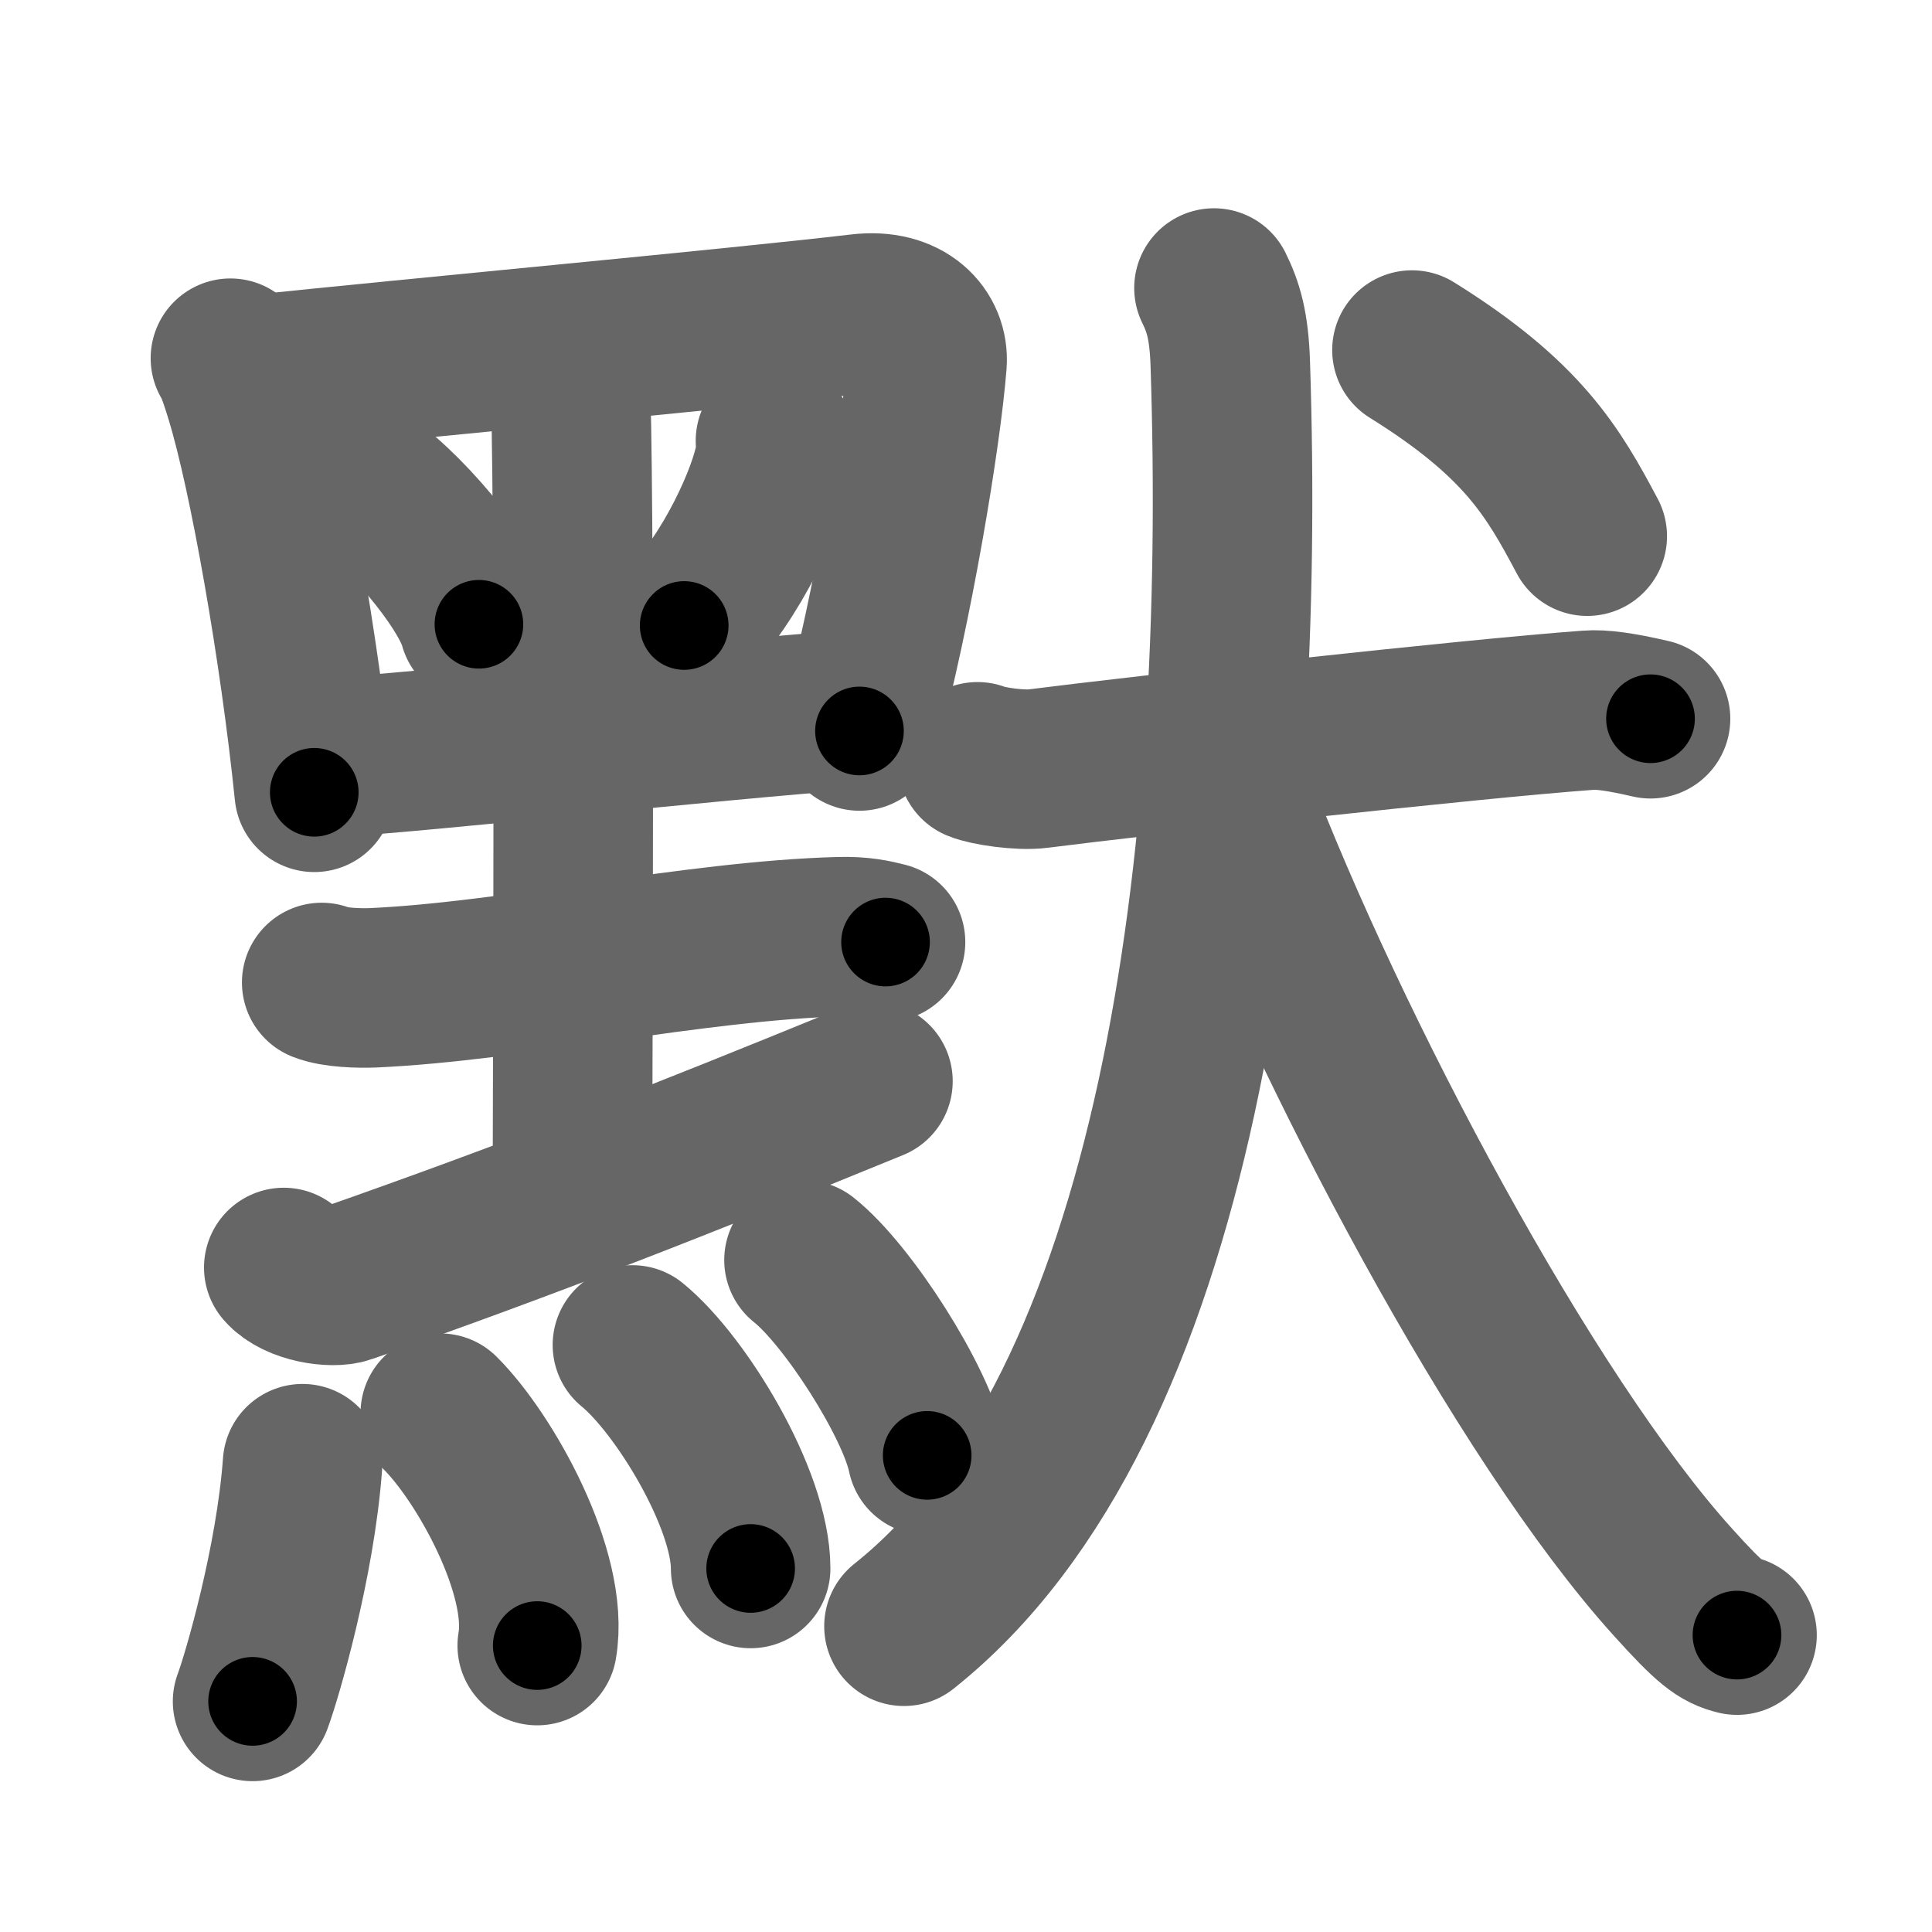 <svg xmlns="http://www.w3.org/2000/svg" width="109" height="109" viewBox="0 0 109 109" id="9ed8"><g fill="none" stroke="#666" stroke-width="9" stroke-linecap="round" stroke-linejoin="round"><g><g><g><path d="M13,20.21c0.29,0.42,0.66,1.63,0.82,2.16c1.33,4.33,3.08,14.24,3.91,22.33" /><path d="M14.12,21.17c9.44-0.99,27.35-2.64,34.4-3.47c2.59-0.31,3.9,1.21,3.78,2.78c-0.31,4-1.9,13.73-3.81,20.76" /><path d="M20.15,26.94c2.43,1.46,6.27,6.01,6.87,8.28" /><path d="M43.75,24.87c0.01,0.25,0.03,0.63-0.03,0.99c-0.35,2.08-2.37,6.64-5.12,9.43" /><path d="M17.89,42.8c6.8-0.42,21.43-2.11,30.82-2.8" /><path d="M31.41,20.55c0.52,0.63,0.77,1.01,0.79,1.78c0.24,8.9,0.1,39.88,0.1,43.01" /><path d="M18.15,55.43c0.75,0.3,2.13,0.33,2.89,0.3c7.84-0.35,18.2-2.66,26.28-2.88c1.26-0.04,2.01,0.14,2.64,0.3" /><path d="M16.01,71.51c0.79,0.91,2.76,1.18,3.52,0.91C30,68.75,38.25,65.5,49.25,61" /></g><g><path d="M17.07,82.58c-0.4,5.55-2.3,12.03-2.82,13.41" /><path d="M24.84,79.73c2.49,2.47,6.18,9.02,5.47,13.11" /><path d="M35.68,75.88c2.72,2.22,6.67,8.68,6.67,12.61" /><path d="M45.36,71.09c2.45,1.94,6.33,7.99,6.95,11.02" /></g></g><g><g><path d="M55.15,42.98c0.54,0.23,2.39,0.52,3.44,0.38c5.47-0.7,24.42-2.81,31.02-3.29c0.75-0.06,1.82,0.09,3.51,0.48" /><path d="M68.49,16.25c0.53,1.07,0.85,2.13,0.92,4.26c0.92,27.81-2.89,58.9-18.41,71.24" /><path d="M69.56,45C75,59.25,86,80,94.4,89.28c2.1,2.33,2.69,2.75,3.6,2.97" /></g><g><path d="M79.66,19.75c6.25,3.89,7.95,6.85,9.89,10.5" /></g></g></g></g><g fill="none" stroke="#000" stroke-width="5" stroke-linecap="round" stroke-linejoin="round"><g><g><g><path d="M13,20.21c0.29,0.42,0.66,1.63,0.82,2.16c1.33,4.33,3.08,14.24,3.91,22.33" stroke-dasharray="25.01" stroke-dashoffset="25.01"><animate id="0" attributeName="stroke-dashoffset" values="25.01;0" dur="0.25s" fill="freeze" begin="0s;9ed8.click" /></path><path d="M14.12,21.17c9.44-0.99,27.35-2.64,34.4-3.47c2.59-0.31,3.9,1.21,3.78,2.78c-0.31,4-1.9,13.73-3.81,20.76" stroke-dasharray="61.13" stroke-dashoffset="61.13"><animate attributeName="stroke-dashoffset" values="61.13" fill="freeze" begin="9ed8.click" /><animate id="1" attributeName="stroke-dashoffset" values="61.13;0" dur="0.46s" fill="freeze" begin="0.end" /></path><path d="M20.15,26.94c2.43,1.46,6.27,6.01,6.87,8.28" stroke-dasharray="10.91" stroke-dashoffset="10.91"><animate attributeName="stroke-dashoffset" values="10.91" fill="freeze" begin="9ed8.click" /><animate id="2" attributeName="stroke-dashoffset" values="10.91;0" dur="0.11s" fill="freeze" begin="1.end" /></path><path d="M43.75,24.87c0.01,0.25,0.03,0.63-0.03,0.99c-0.35,2.08-2.37,6.64-5.12,9.43" stroke-dasharray="11.84" stroke-dashoffset="11.84"><animate attributeName="stroke-dashoffset" values="11.84" fill="freeze" begin="9ed8.click" /><animate id="3" attributeName="stroke-dashoffset" values="11.84;0" dur="0.12s" fill="freeze" begin="2.end" /></path><path d="M17.89,42.8c6.8-0.42,21.43-2.11,30.82-2.8" stroke-dasharray="30.95" stroke-dashoffset="30.95"><animate attributeName="stroke-dashoffset" values="30.95" fill="freeze" begin="9ed8.click" /><animate id="4" attributeName="stroke-dashoffset" values="30.95;0" dur="0.31s" fill="freeze" begin="3.end" /></path><path d="M31.41,20.55c0.52,0.63,0.77,1.01,0.79,1.78c0.24,8.9,0.1,39.88,0.1,43.01" stroke-dasharray="45.01" stroke-dashoffset="45.01"><animate attributeName="stroke-dashoffset" values="45.01" fill="freeze" begin="9ed8.click" /><animate id="5" attributeName="stroke-dashoffset" values="45.01;0" dur="0.45s" fill="freeze" begin="4.end" /></path><path d="M18.15,55.43c0.75,0.3,2.13,0.33,2.89,0.3c7.84-0.35,18.2-2.66,26.28-2.88c1.26-0.04,2.01,0.14,2.64,0.3" stroke-dasharray="32.04" stroke-dashoffset="32.04"><animate attributeName="stroke-dashoffset" values="32.04" fill="freeze" begin="9ed8.click" /><animate id="6" attributeName="stroke-dashoffset" values="32.04;0" dur="0.32s" fill="freeze" begin="5.end" /></path><path d="M16.01,71.51c0.79,0.91,2.76,1.18,3.52,0.91C30,68.75,38.25,65.5,49.25,61" stroke-dasharray="35.63" stroke-dashoffset="35.63"><animate attributeName="stroke-dashoffset" values="35.63" fill="freeze" begin="9ed8.click" /><animate id="7" attributeName="stroke-dashoffset" values="35.63;0" dur="0.36s" fill="freeze" begin="6.end" /></path></g><g><path d="M17.07,82.58c-0.4,5.55-2.3,12.03-2.82,13.41" stroke-dasharray="13.73" stroke-dashoffset="13.73"><animate attributeName="stroke-dashoffset" values="13.73" fill="freeze" begin="9ed8.click" /><animate id="8" attributeName="stroke-dashoffset" values="13.73;0" dur="0.14s" fill="freeze" begin="7.end" /></path><path d="M24.84,79.73c2.49,2.47,6.18,9.02,5.47,13.11" stroke-dasharray="14.59" stroke-dashoffset="14.59"><animate attributeName="stroke-dashoffset" values="14.59" fill="freeze" begin="9ed8.click" /><animate id="9" attributeName="stroke-dashoffset" values="14.59;0" dur="0.15s" fill="freeze" begin="8.end" /></path><path d="M35.68,75.88c2.72,2.22,6.67,8.68,6.67,12.61" stroke-dasharray="14.57" stroke-dashoffset="14.57"><animate attributeName="stroke-dashoffset" values="14.57" fill="freeze" begin="9ed8.click" /><animate id="10" attributeName="stroke-dashoffset" values="14.57;0" dur="0.15s" fill="freeze" begin="9.end" /></path><path d="M45.36,71.09c2.45,1.94,6.33,7.99,6.95,11.02" stroke-dasharray="13.18" stroke-dashoffset="13.18"><animate attributeName="stroke-dashoffset" values="13.18" fill="freeze" begin="9ed8.click" /><animate id="11" attributeName="stroke-dashoffset" values="13.18;0" dur="0.13s" fill="freeze" begin="10.end" /></path></g></g><g><g><path d="M55.15,42.98c0.54,0.23,2.39,0.52,3.44,0.38c5.47-0.7,24.42-2.81,31.02-3.29c0.75-0.06,1.82,0.09,3.51,0.48" stroke-dasharray="38.23" stroke-dashoffset="38.23"><animate attributeName="stroke-dashoffset" values="38.23" fill="freeze" begin="9ed8.click" /><animate id="12" attributeName="stroke-dashoffset" values="38.23;0" dur="0.38s" fill="freeze" begin="11.end" /></path><path d="M68.49,16.25c0.53,1.07,0.85,2.13,0.92,4.26c0.92,27.81-2.89,58.9-18.41,71.24" stroke-dasharray="80.22" stroke-dashoffset="80.22"><animate attributeName="stroke-dashoffset" values="80.22" fill="freeze" begin="9ed8.click" /><animate id="13" attributeName="stroke-dashoffset" values="80.22;0" dur="0.6s" fill="freeze" begin="12.end" /></path><path d="M69.56,45C75,59.25,86,80,94.4,89.28c2.1,2.33,2.69,2.75,3.6,2.97" stroke-dasharray="55.71" stroke-dashoffset="55.71"><animate attributeName="stroke-dashoffset" values="55.71" fill="freeze" begin="9ed8.click" /><animate id="14" attributeName="stroke-dashoffset" values="55.71;0" dur="0.56s" fill="freeze" begin="13.end" /></path></g><g><path d="M79.66,19.75c6.25,3.89,7.95,6.85,9.89,10.5" stroke-dasharray="14.65" stroke-dashoffset="14.65"><animate attributeName="stroke-dashoffset" values="14.65" fill="freeze" begin="9ed8.click" /><animate id="15" attributeName="stroke-dashoffset" values="14.65;0" dur="0.15s" fill="freeze" begin="14.end" /></path></g></g></g></g></svg>